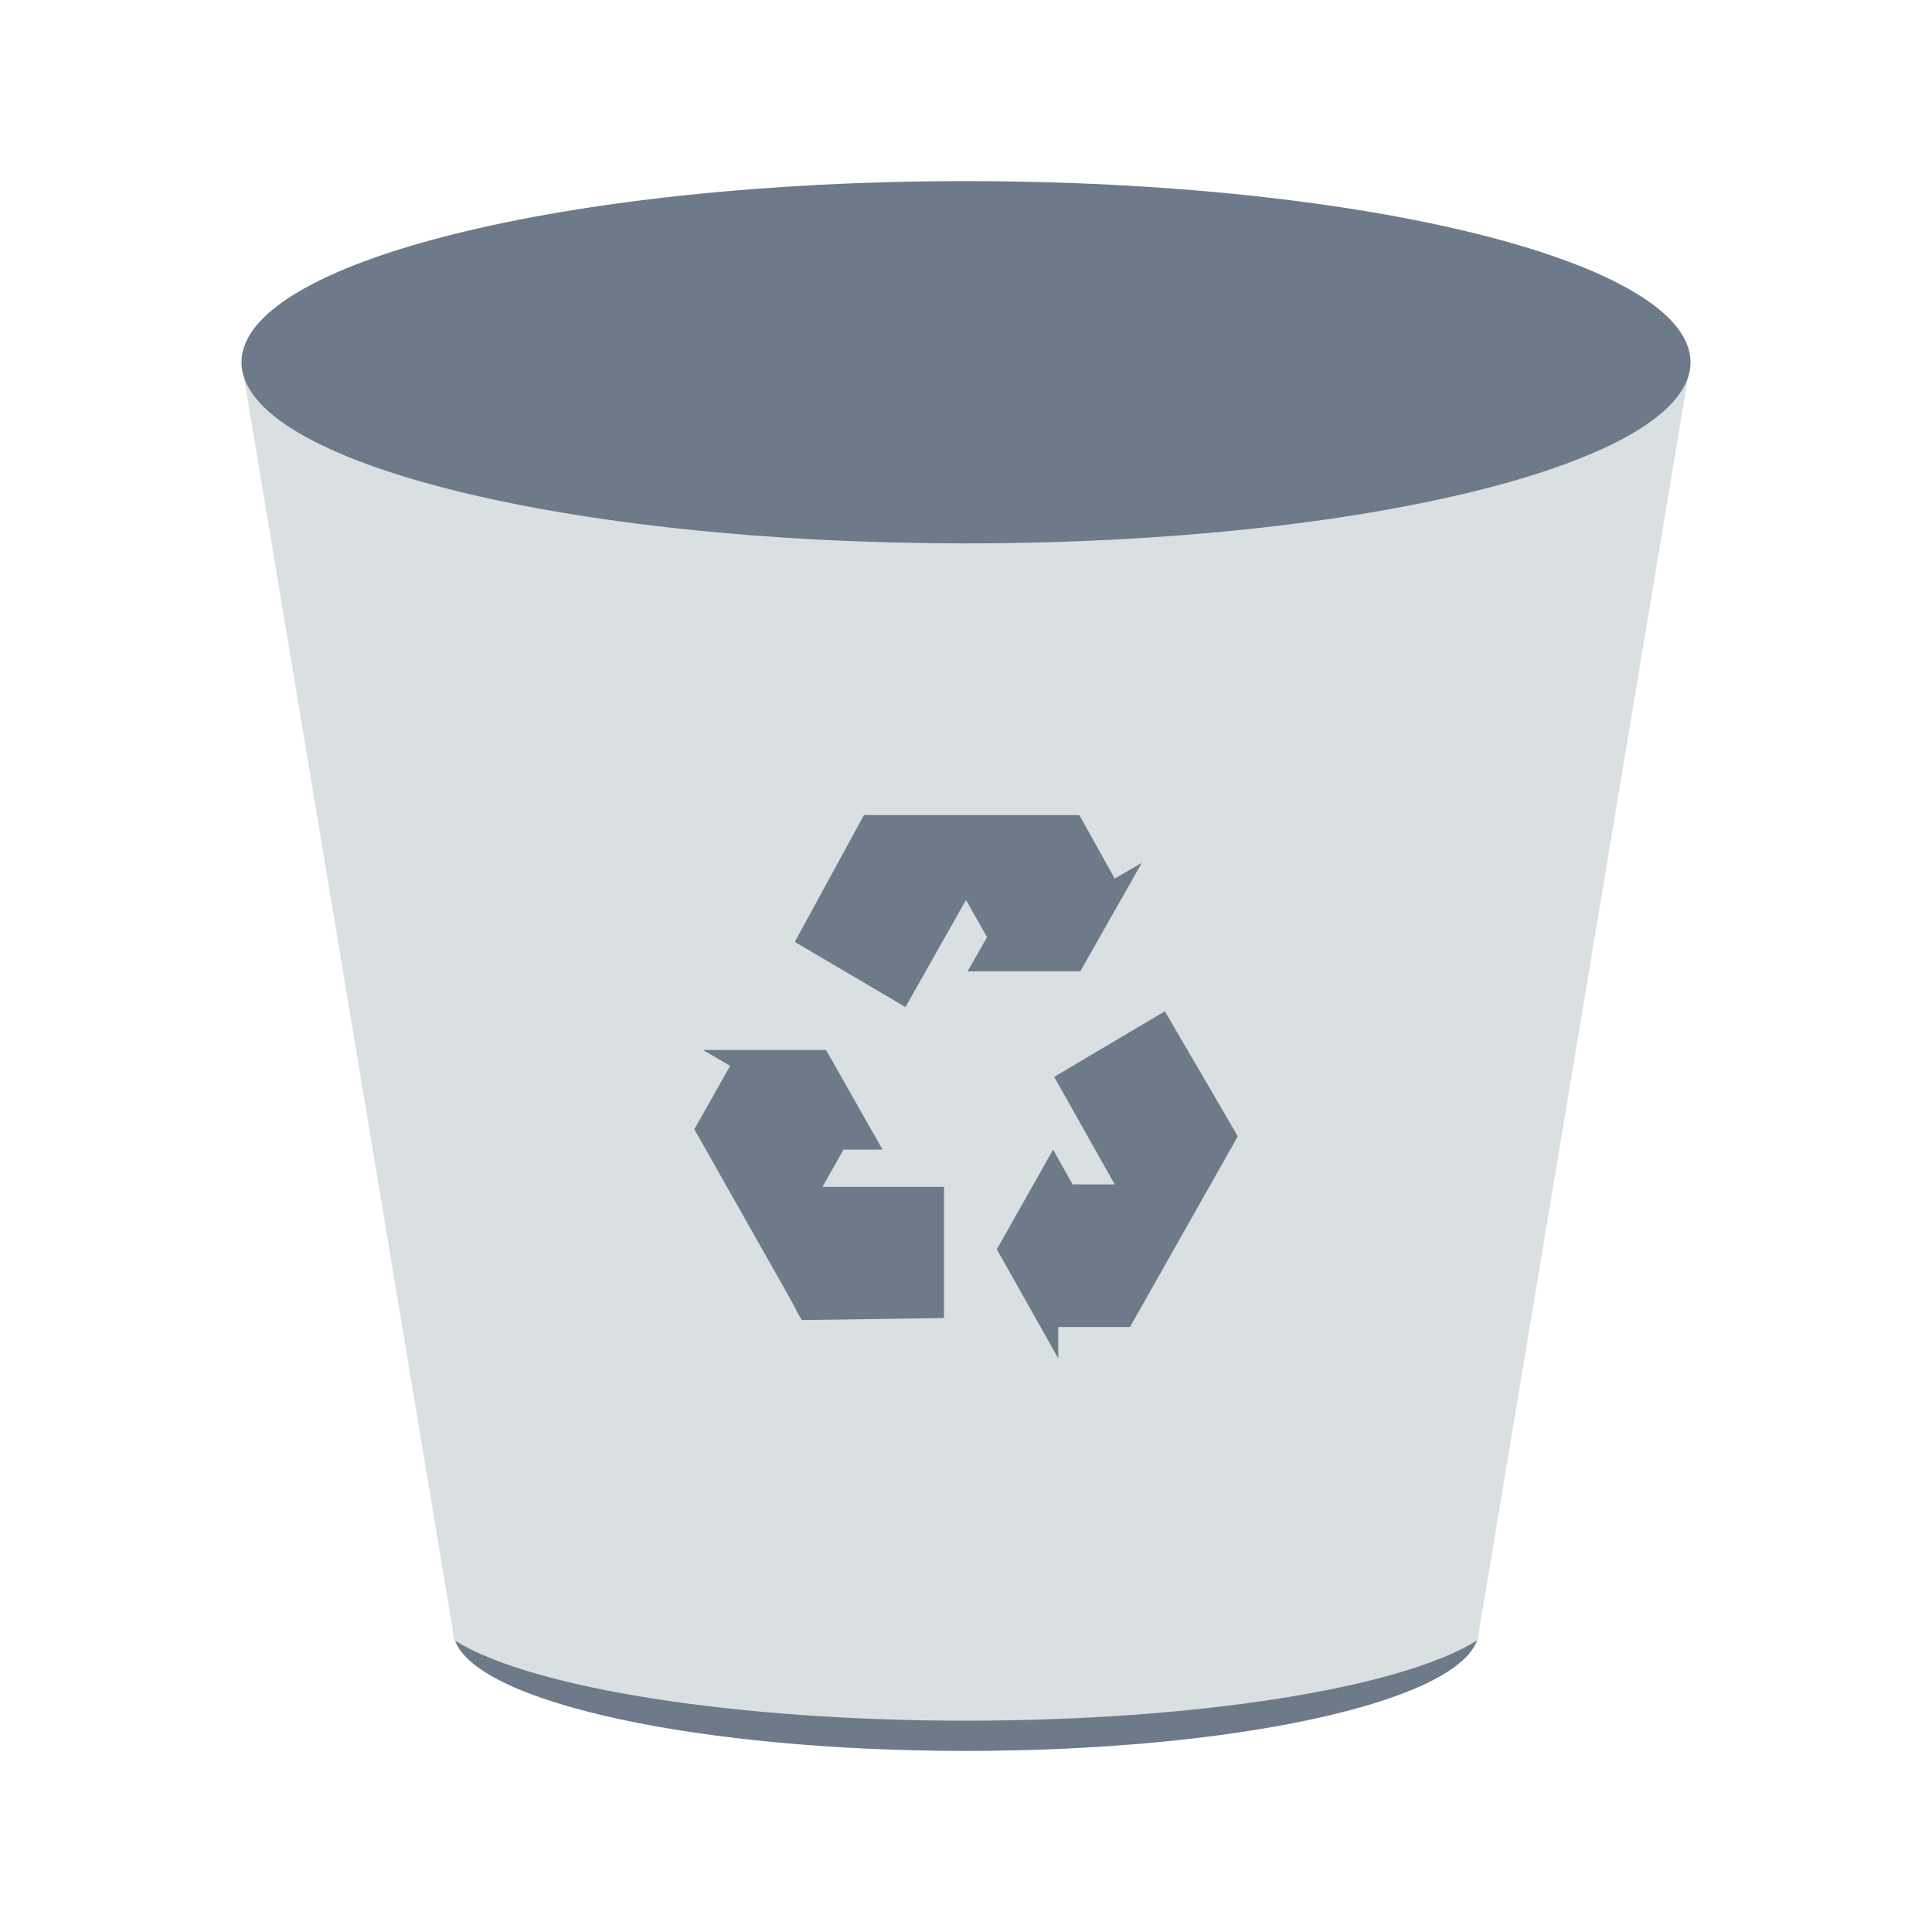 <?xml version="1.0" encoding="UTF-8"?>
<svg xmlns="http://www.w3.org/2000/svg" xmlns:xlink="http://www.w3.org/1999/xlink" width="48px" height="48px" viewBox="0 0 48 48" version="1.1">
<g id="surface1">
<path style=" stroke:none;fill-rule:nonzero;fill:rgb(85.49%,87.451%,88.235%);fill-opacity:1;" d="M 36.75 40.5 C 36.75 42.156 31.043 43.5 24 43.5 C 16.957 43.5 11.25 42.156 11.25 40.5 C 11.25 38.844 16.957 37.5 24 37.5 C 31.043 37.5 36.75 38.844 36.75 40.5 Z M 36.75 40.5 "/>
<path style=" stroke:none;fill-rule:evenodd;fill:rgb(85.49%,87.451%,88.235%);fill-opacity:1;" d="M 6 9 L 11.25 40.5 L 24 41.25 L 36.75 40.5 L 42 9 Z M 6 9 "/>
<path style=" stroke:none;fill-rule:nonzero;fill:rgb(42.353%,47.843%,53.725%);fill-opacity:1;" d="M 42 9 C 42 11.484 33.941 13.5 24 13.5 C 14.059 13.5 6 11.484 6 9 C 6 6.516 14.059 4.5 24 4.5 C 33.941 4.5 42 6.516 42 9 Z M 42 9 "/>
<path style=" stroke:none;fill-rule:nonzero;fill:rgb(42.353%,47.843%,53.725%);fill-opacity:1;" d="M 36.695 40.758 C 34.777 41.953 29.699 42.75 24 42.75 C 18.309 42.75 13.234 41.953 11.309 40.766 C 11.895 42.312 17.398 43.5 24 43.5 C 30.613 43.5 36.125 42.309 36.695 40.758 Z M 36.695 40.758 "/>
<path style=" stroke:none;fill-rule:nonzero;fill:rgb(42.353%,47.843%,53.725%);fill-opacity:1;" d="M 21.465 20.25 L 19.746 23.402 L 22.496 25.02 L 24 22.359 L 24.523 23.285 L 24.039 24.133 L 26.84 24.133 L 28.367 21.438 L 27.695 21.828 L 26.816 20.25 Z M 28.941 25.125 L 26.191 26.754 L 27.695 29.426 L 26.648 29.426 L 26.164 28.562 L 24.766 31.039 L 26.293 33.75 L 26.293 32.969 L 28.074 32.969 L 30.469 28.734 L 30.699 28.328 L 30.75 28.227 Z M 17.465 26.086 L 18.141 26.48 L 17.25 28.055 L 19.645 32.289 L 19.859 32.695 L 19.926 32.797 L 23.453 32.746 L 23.453 29.488 L 20.434 29.488 L 20.957 28.562 L 21.926 28.562 L 20.523 26.086 Z M 17.465 26.086 "/>
</g>
</svg>
